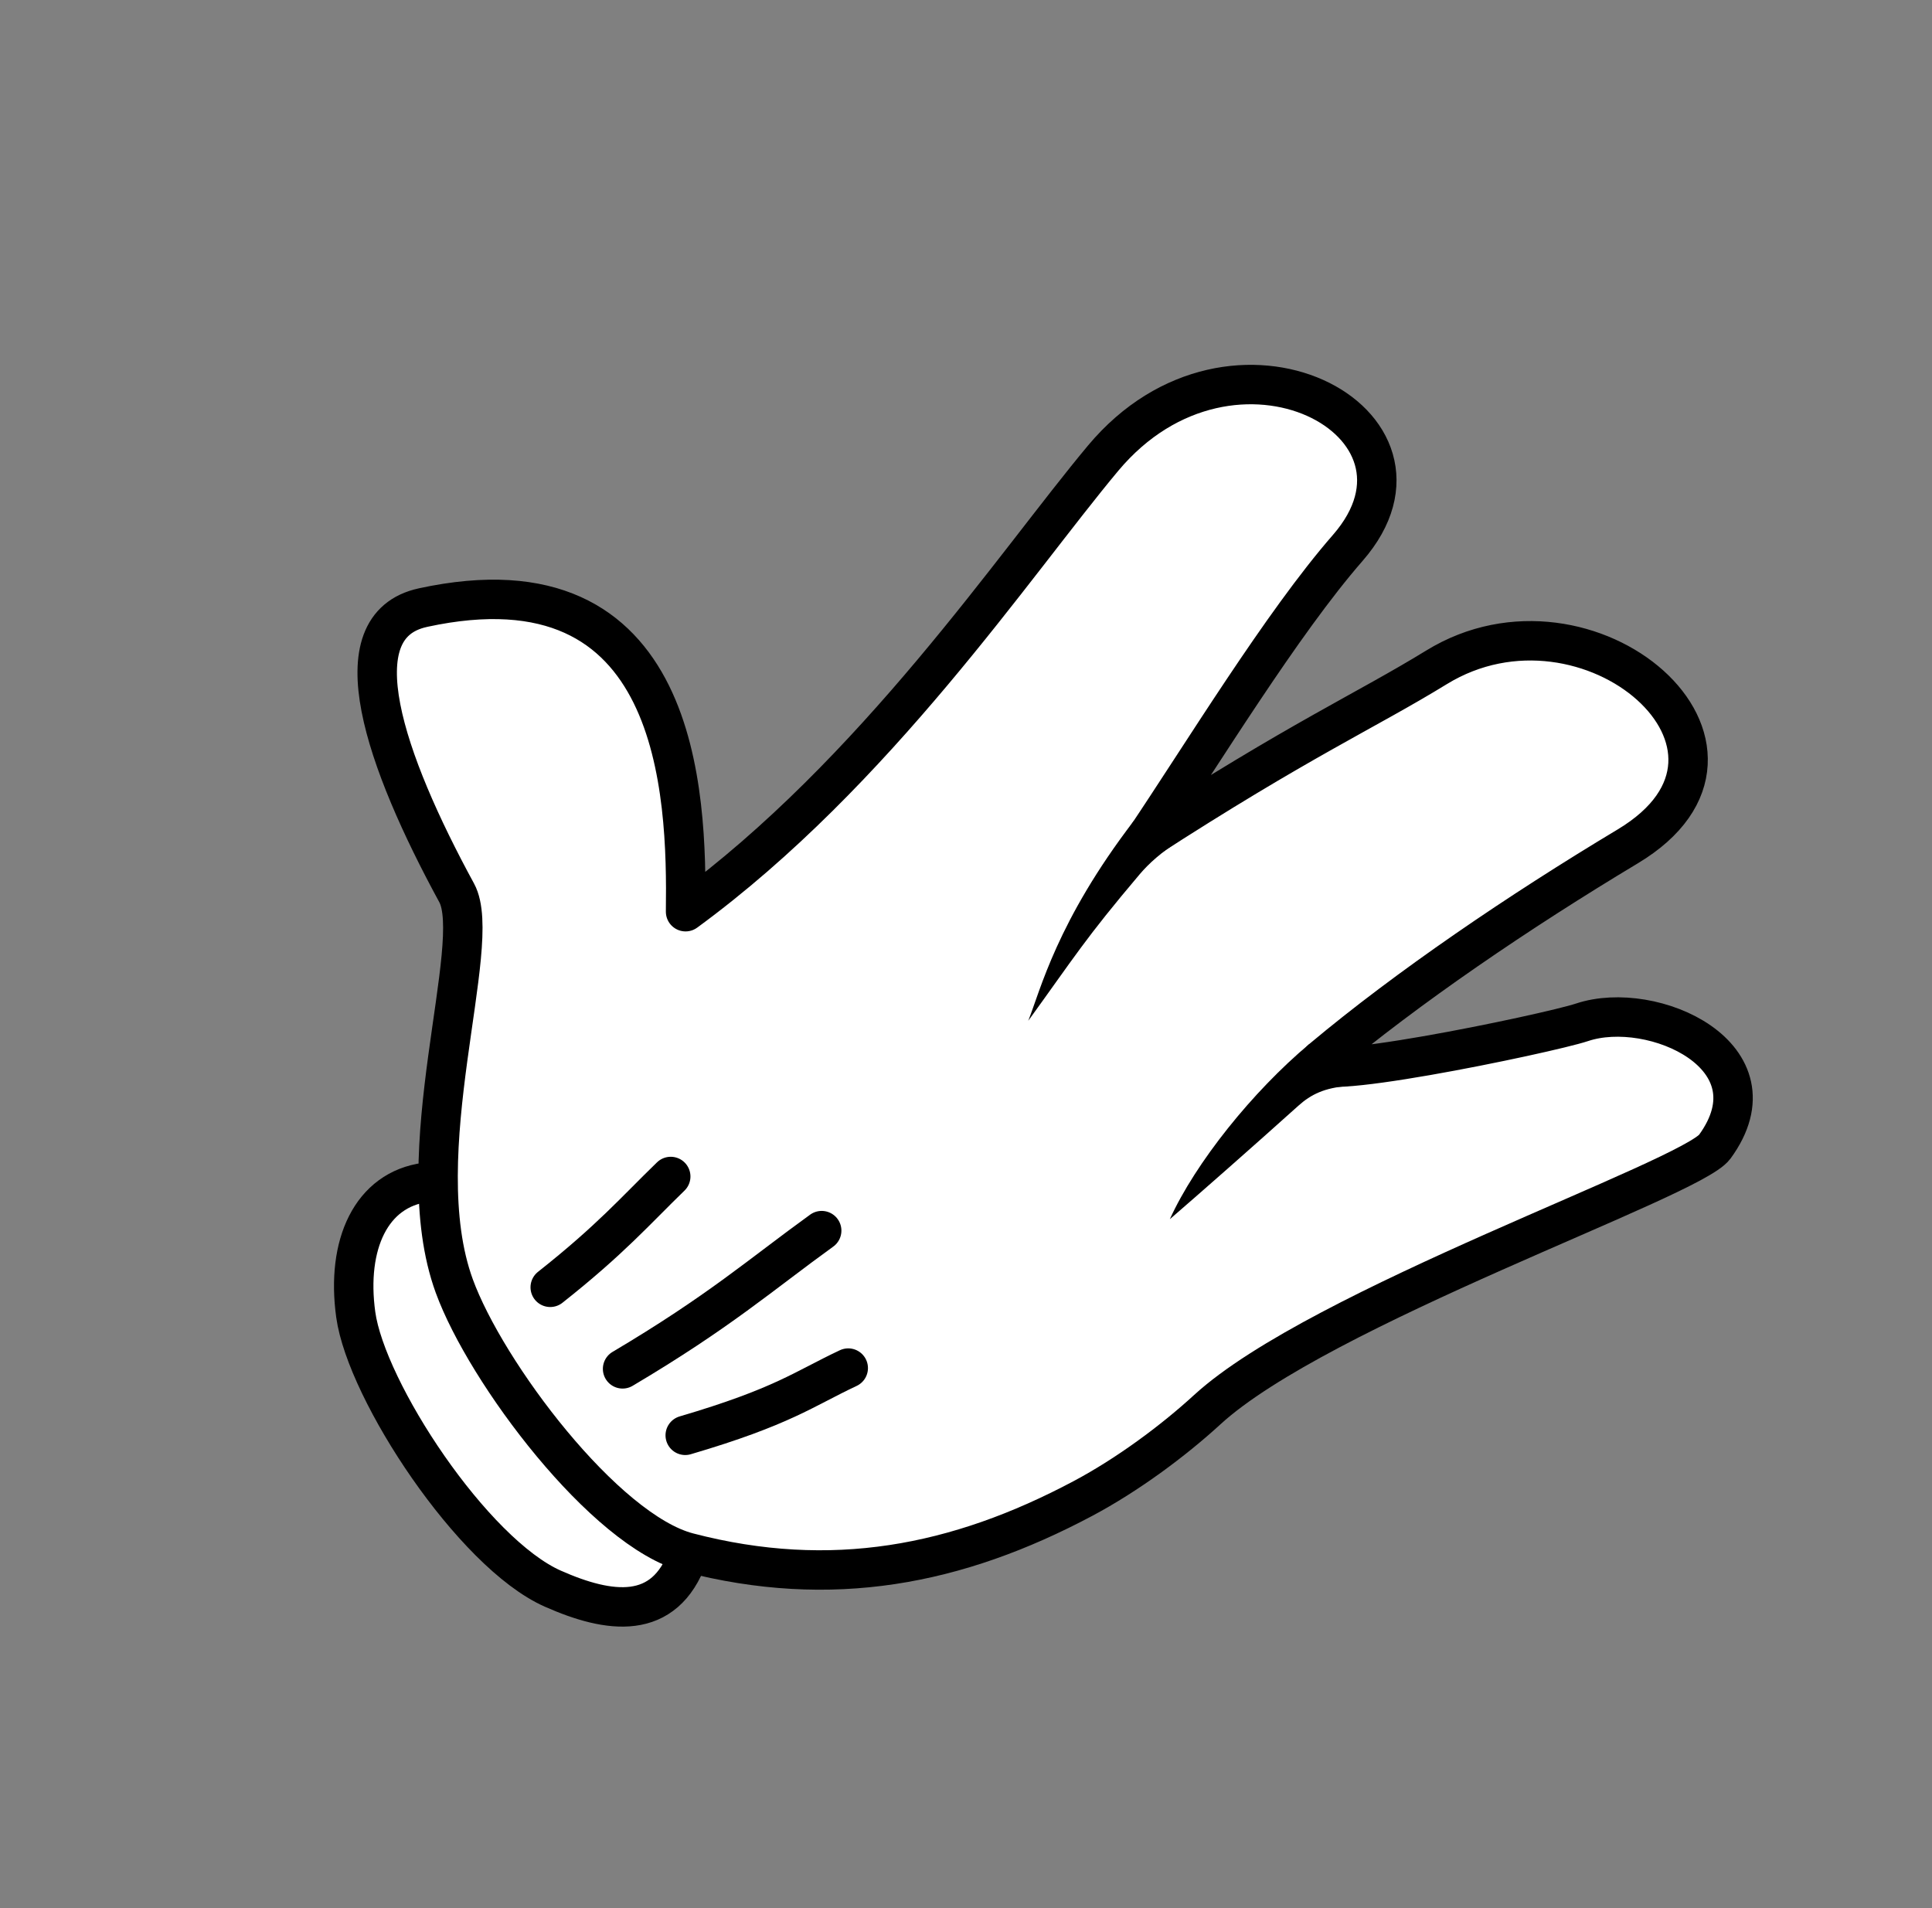 <svg width="245" height="242" viewBox="0 0 245 242" fill="none" xmlns="http://www.w3.org/2000/svg">
<rect x="0" y="0" width="245" height="242" fill="#808080" stroke="none"/>
<path d="M87.247 197.311C84.278 205.625 77.263 204.639 70.09 201.458C59.945 196.957 46.451 176.409 45.113 166.713C43.885 157.815 47.066 150.846 53.994 149.94" fill="white"/>
<path d="M87.247 197.311C84.278 205.625 77.263 204.639 70.09 201.458C59.945 196.957 46.451 176.409 45.113 166.713C43.885 157.815 47.066 150.846 53.994 149.94" stroke="black" stroke-width="5" stroke-linecap="round" stroke-linejoin="round"/>
<path d="M53.624 77.059C42.818 79.403 48.813 96.518 57.913 113.231C61.446 119.72 51.45 146.216 57.61 163.091C61.616 174.069 76.668 194.117 87.272 196.88C105.429 201.611 121.382 198.515 137.329 190.031C142.982 187.024 148.754 182.745 153.087 178.773C167.316 165.728 214.449 149.55 217.456 145.418C225.812 133.938 209.562 126.661 200.624 129.643C196.295 131.088 163.289 137.953 167.687 134.27C178.491 125.222 192.584 115.633 206.41 107.338C227.099 94.925 201.417 72.809 182.164 84.63C173.144 90.168 164.963 93.731 145.125 106.562C152.512 95.587 162.53 79.089 170.912 69.481C184.735 53.639 156.38 38.382 139.886 58.108C128.654 71.541 111.064 97.959 86.939 115.617C87.147 100.511 86.219 69.986 53.626 77.056L53.624 77.059Z" fill="white" stroke="black" stroke-width="5" stroke-linecap="round" stroke-linejoin="round"/>
<path d="M143.786 104.093C134.033 116.813 131.937 125.573 130.396 129.449C136.294 121.307 137.573 119.085 144.522 110.874C145.7 109.482 147.304 108.054 149.524 106.635L143.786 104.093Z" fill="black"/>
<path d="M166.044 132.387C158.843 138.426 151.609 147.437 148.349 154.612C152.232 151.257 158.853 145.433 164.654 140.218C166.227 138.803 167.978 137.925 170.982 137.719C168.971 136.297 167.582 134.277 166.044 132.387L166.044 132.387Z" fill="black"/>
<path d="M86.895 182.019C99.28 178.376 101.898 176.157 107.567 173.493" stroke="black" stroke-width="5" stroke-linecap="round" stroke-linejoin="round"/>
<path d="M78.951 173.59C91.237 166.311 96.458 161.654 104.2 156.061" stroke="black" stroke-width="5" stroke-linecap="round" stroke-linejoin="round"/>
<path d="M69.775 163.249C77.482 157.154 80.551 153.563 85.057 149.196" stroke="black" stroke-width="5" stroke-linecap="round" stroke-linejoin="round"/>
</svg>

